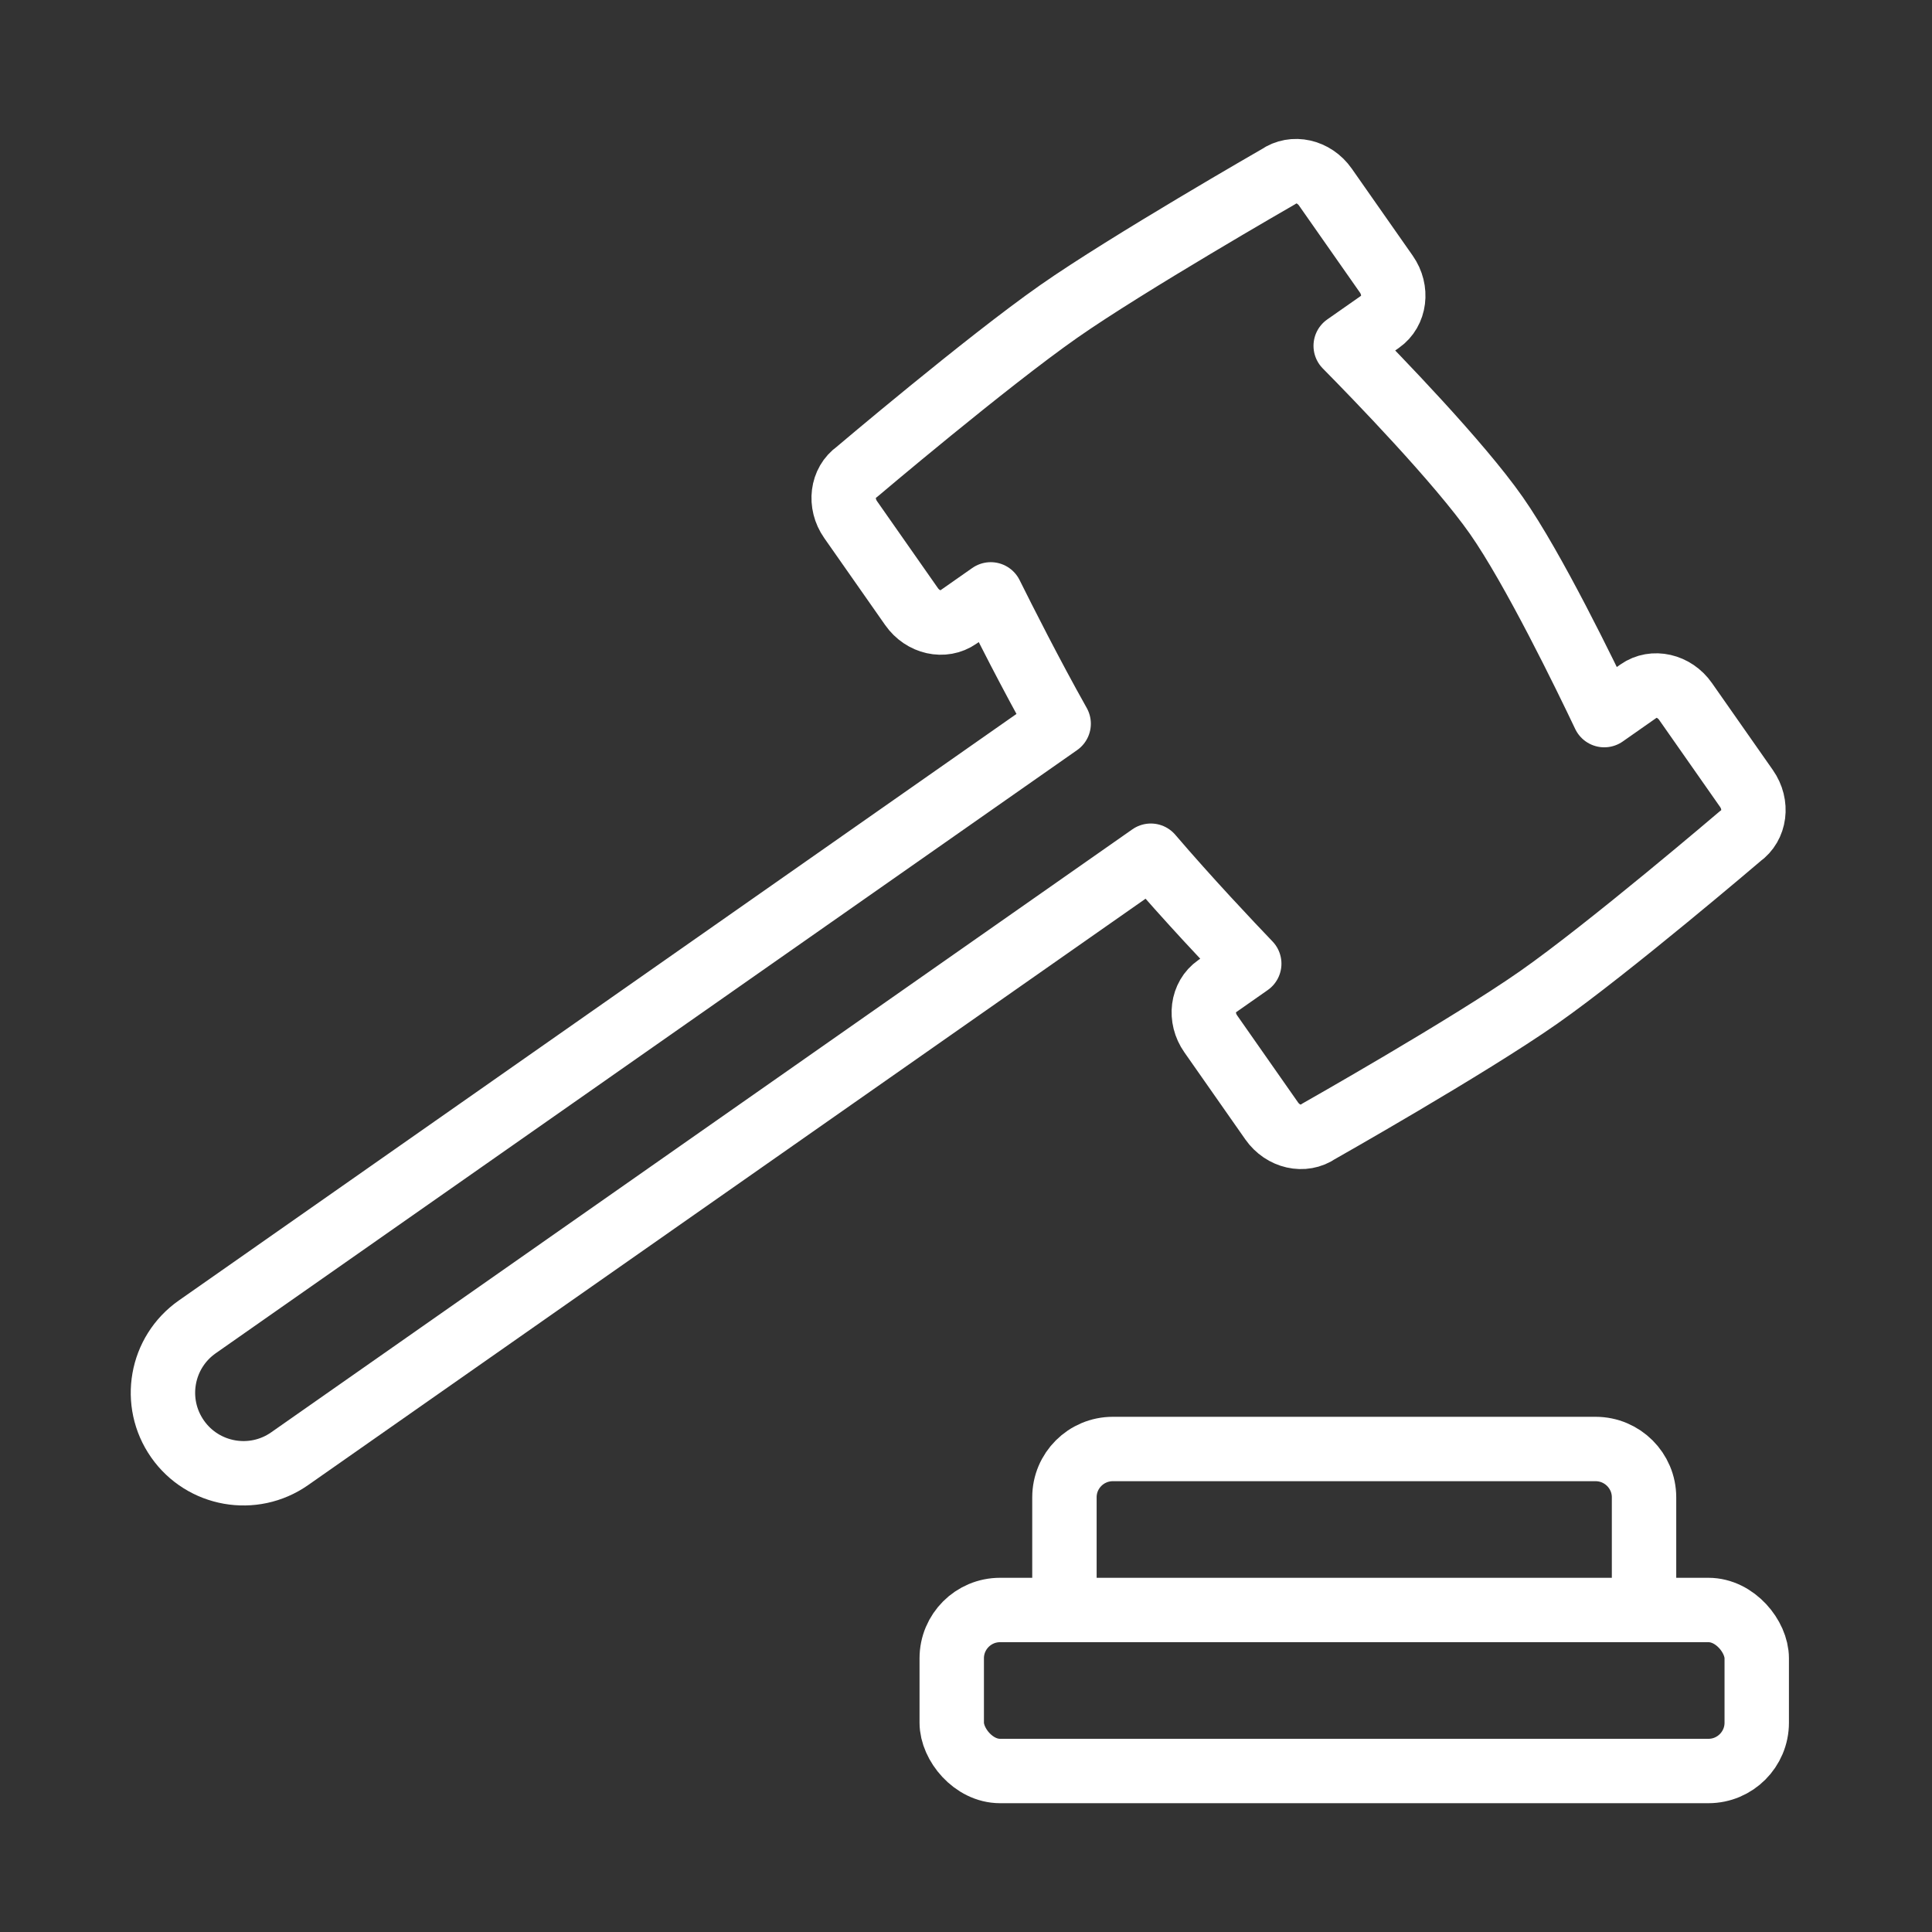 <svg width="120" height="120" viewBox="0 0 120 120" fill="none" xmlns="http://www.w3.org/2000/svg">
<rect x="0" y="0" width="120" height="120" fill="#333333" stroke="none"/>
<g id="law">
<g id="law_2">
<path id="Layer 1" fill-rule="evenodd" clip-rule="evenodd" d="M99.644 44.417C98.486 41.98 95.247 35.311 92.942 32.019C90.613 28.692 85.474 23.395 83.584 21.48L85.737 19.973C86.638 19.342 86.805 18.023 86.108 17.028L82.322 11.621C81.62 10.619 80.327 10.332 79.422 10.966C79.422 10.966 69.997 16.378 65.757 19.347C61.259 22.497 53.209 29.321 53.209 29.321C52.3 29.957 52.136 31.274 52.832 32.27L56.618 37.677C57.32 38.679 58.613 38.965 59.517 38.332L61.537 36.918C62.324 38.502 64.035 41.893 65.755 44.951L12.256 82.412C9.988 83.999 9.443 87.114 11.027 89.376C12.607 91.634 15.729 92.188 17.991 90.603L71.48 53.15C73.786 55.846 76.376 58.587 77.593 59.857L75.577 61.269C74.673 61.901 74.5 63.214 75.202 64.216L78.988 69.624C79.685 70.619 80.978 70.915 81.888 70.278C81.888 70.278 91.199 65.011 95.583 61.942C99.937 58.893 108.101 51.924 108.101 51.924C109.006 51.29 109.179 49.977 108.477 48.975L104.691 43.568C103.994 42.573 102.698 42.278 101.797 42.909L99.644 44.417V44.417V44.417Z" stroke="white" stroke-width="4" stroke-linecap="round" stroke-linejoin="round"/>
<path id="Path" d="M66.114 100V93V93C66.114 91.343 67.459 90 69.121 90H99.106C100.767 90 102.114 91.349 102.114 93V100" stroke="white" stroke-width="4" stroke-linecap="round" stroke-linejoin="round"/>
<rect id="Layer 3" x="59.114" y="100" width="50" height="10" rx="3" stroke="white" stroke-width="4" stroke-linecap="round" stroke-linejoin="round"/>
</g>
</g>
</svg>
